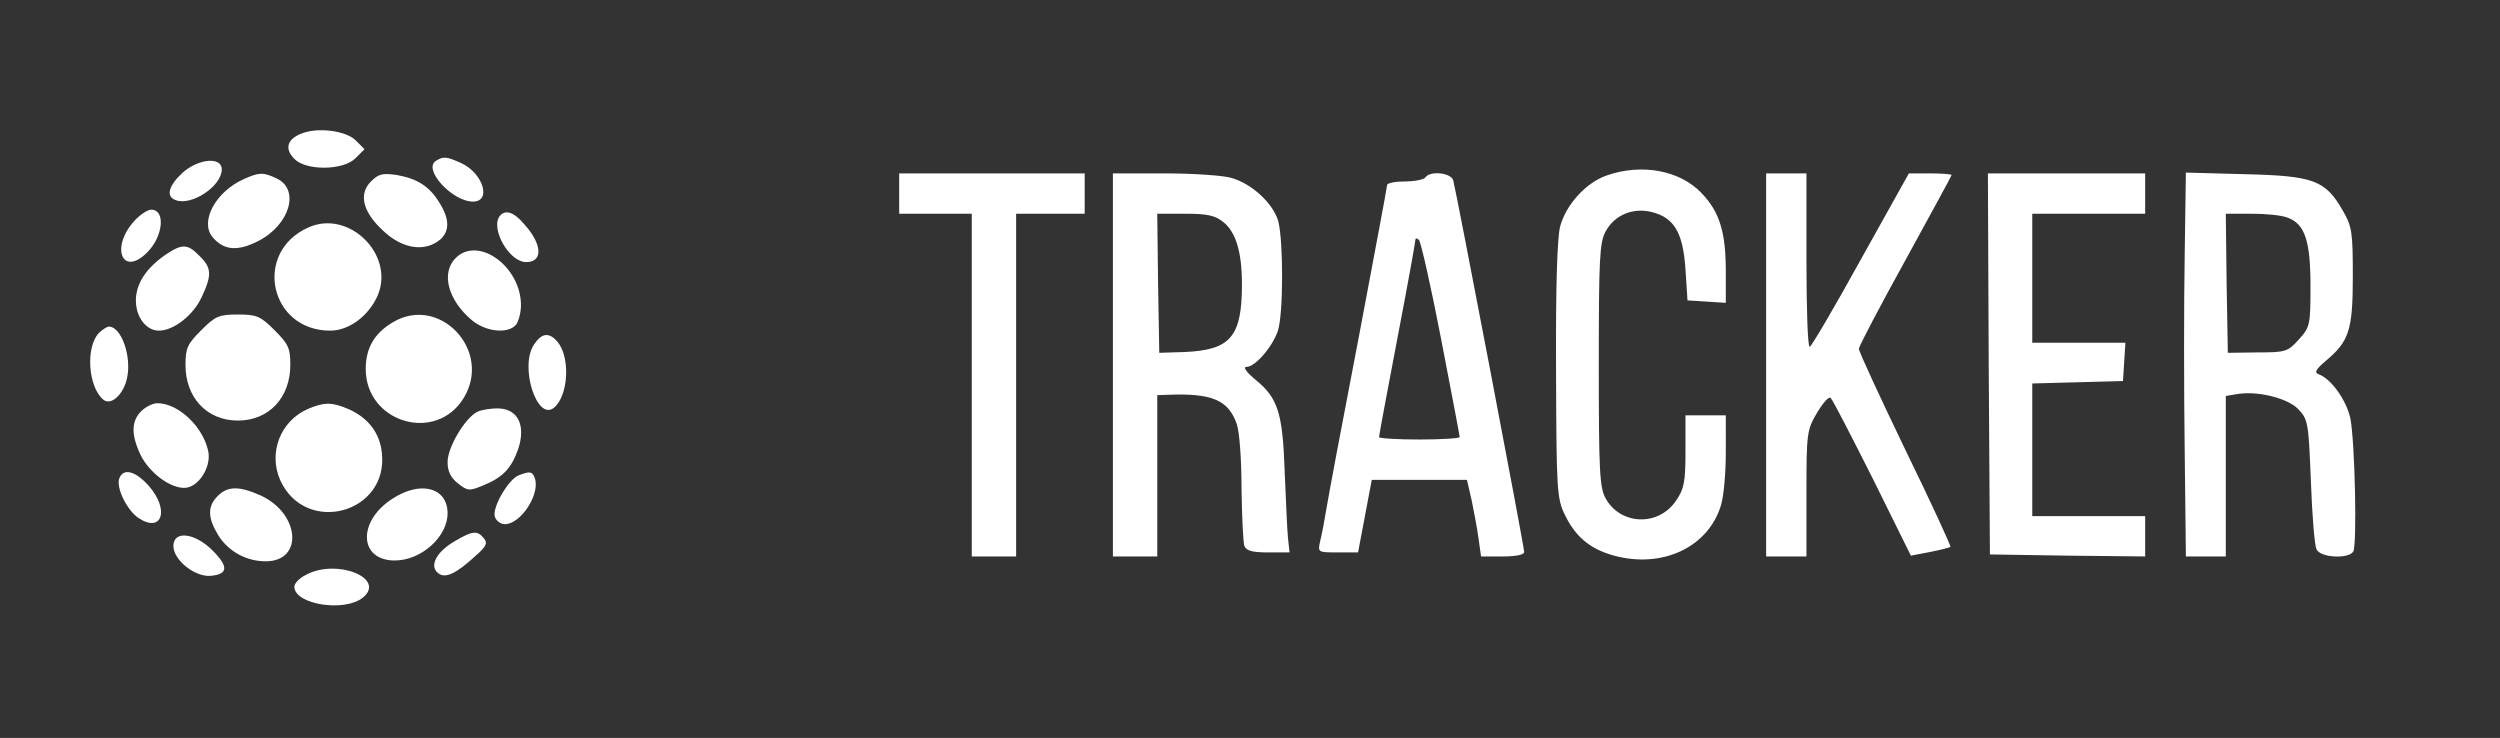 <svg xmlns="http://www.w3.org/2000/svg" width="826.667" height="244" version="1.0" viewBox="0 0 620 183"><rect x="0" y="0" width="620" height="183" fill="#333333" stroke="none"/><path d="M74.8 33.1c-3.6 1.4-4.3 3.8-1.8 6.3 2.9 3 12.2 2.9 15.2-.2l2.2-2.2-2.1-2.1c-2.4-2.5-9.4-3.4-13.5-1.8zM108.1 39.9c-3.3 2.1 4.1 10.1 9.2 10.1 4.6 0 2.6-6.9-2.8-9.5-3.8-1.7-4.5-1.8-6.4-.6zM45.2 42.9c-3.4 3.2-4.1 5.8-1.7 6.7C47.4 51.2 55 46.2 55 42c0-3.2-5.8-2.7-9.8.9zM398.5 43.5c-5.2 1.8-10.1 7.2-11.6 12.7-.7 2.9-1.1 14.5-1 35.7.1 29.7.2 31.7 2.2 35.8 2.8 5.8 6.8 8.9 13.4 10.4 11.6 2.6 22.3-2.8 25.3-12.8.7-2.2 1.2-8.1 1.2-13.2V103h-10v8.9c0 7.5-.3 9.3-2.3 12.2-4.3 6.5-13.8 6.2-17.5-.5-1.5-2.7-1.7-6.7-1.7-33.1 0-26.4.2-30.4 1.7-33.1 2.2-4.1 6.8-6 11.5-4.8 5.5 1.4 7.7 5.1 8.3 14.2l.5 7.7 4.8.3 4.7.3v-7.7c0-9.8-1.5-14.8-6-19.5-5.4-5.7-14.9-7.4-23.5-4.4zM60.5 44.4c-7 3.1-11 10.5-7.8 14.4 2.8 3.3 6.2 3.6 11.3 1 7.9-4 10.5-12.9 4.5-15.6-3.2-1.5-4.2-1.5-8 .2zM92 45c-3.1 3.1-2.1 7.5 3 12.2 4.8 4.6 10.5 5.4 14.3 2.1 2.2-2.1 2.2-5-.3-9-2.5-4.1-5.5-6-10.6-6.9-3.5-.5-4.5-.3-6.4 1.6zM223 48v5h18v85h11V53h17V43h-46v5zM276 90.5V138h11V98l2.8-.1c10.8-.4 14.8 1.3 16.9 7.2.7 1.9 1.2 9 1.2 16.1.1 6.9.4 13.3.7 14.2.5 1.2 2 1.6 5.9 1.6h5.3l-.4-3.8c-.2-2-.5-9.4-.8-16.3-.5-14.6-1.7-18.2-7.2-22.7-2.3-1.9-3.2-3.2-2.3-3.2 2.2 0 6.4-4.9 7.8-8.9 1.4-4.2 1.4-22.3.1-27.3-1.3-4.4-6.6-9.3-11.7-10.7-2.1-.6-9.5-1.1-16.5-1.1H276v47.5zM303.3 55c3.2 2.5 4.7 7.5 4.7 15.5 0 13-2.8 16.3-14.2 16.8l-6.3.2-.3-17.3L287 53h6.8c5.5 0 7.5.4 9.5 2zM353.5 44c-.3.5-2.6 1-5.1 1-2.4 0-4.4.4-4.4.9s-3.2 17.4-7 37.6c-3.9 20.2-7.5 39.3-8 42.4-.5 3.1-1.2 6.8-1.6 8.3-.6 2.8-.6 2.8 4.4 2.8h5l1.7-9 1.7-9h23.6l1.2 5.2c.6 2.9 1.4 7.2 1.7 9.5l.6 4.3h5.3c3.3 0 5.4-.4 5.4-1.1 0-1.4-16.9-89.7-17.6-92.2-.6-1.9-5.8-2.4-6.9-.7zm3.9 40.1c2.5 13 4.6 23.9 4.6 24.3 0 .3-4.5.6-10 .6s-10-.3-10-.6 2-11.2 4.5-24.2 4.5-24.1 4.5-24.6c0-.6.3-.6.9-.1.5.6 3 11.6 5.5 24.6zM438 90.5V138h10v-15.6c0-15 .1-15.7 2.6-20 1.5-2.5 3-4.2 3.4-3.7.5.4 5.1 9.4 10.4 19.9l9.5 19.2 4.7-.9c2.6-.5 4.9-1.1 5.1-1.3.2-.1-4.8-11-11.2-24.1-6.3-13.1-11.5-24.3-11.5-25 0-.6 5.2-10.5 11.5-21.9 6.3-11.5 11.5-21 11.5-21.2 0-.2-2.4-.4-5.3-.4h-5.3l-12 21.5C454.9 76.3 449.2 86 448.8 86c-.5 0-.8-9.7-.8-21.5V43h-10v47.5zM493.2 90.2l.3 47.3 19.3.3 19.2.2v-10h-28V95.1l11.3-.3 11.2-.3.3-4.8.3-4.7H504V53h28V43h-39l.2 47.2zM541.8 63.7c-.2 11.4-.2 32.8 0 47.6l.3 26.7h9.9V98.2l2.4-.4c5-1 12.6.8 15.4 3.5 2.6 2.7 2.7 3.1 3.3 18 .3 8.3.9 16 1.4 16.9.8 2.1 7.9 2.5 9.1.6 1-1.6.4-27.5-.7-33-1-4.6-4.8-9.9-7.9-11-1.1-.4-.7-1.2 1.8-3.3 5.8-4.9 6.7-7.6 6.7-21 0-10.9-.2-12.4-2.5-16.3-4.3-7.5-7.2-8.6-24.2-9l-14.7-.4-.3 20.9zm25.6-9.7c4.2 1.6 5.6 5.7 5.6 16.9 0 9.7-.1 10.2-2.9 13.3-2.7 3-3.2 3.2-10.2 3.2l-7.4.1-.3-17.3L552 53h6.4c3.6 0 7.6.4 9 1zM33.4 54.7c-6.1 6.6-3.1 14.1 3.1 7.9 4-4 4.6-10.6 1-10.6-.9 0-2.7 1.2-4.1 2.7zM124 53.5c-2.5 3 2.2 11.5 6.5 11.5 4.2 0 4-4.4-.4-9.3-2.6-3.1-4.7-3.8-6.1-2.2zM76.5 56.4C62.7 62.5 66.8 82 81.9 82c4.7 0 9.6-3.7 11.8-8.8 4.2-10.1-7.2-21.3-17.2-16.8zM41 63.2c-4.7 3.3-7.2 7-7.3 11.1-.1 4.2 2.5 7.7 5.7 7.7 3.7 0 8.6-3.9 10.6-8.3 2.6-5.5 2.5-7.3-.5-10.2-3-3.1-4.3-3.1-8.5-.3zM113 64c-3.7 3.7-1.9 10.4 4 15.4 3.5 2.9 9 3.5 11 1.1.6-.8 1.2-3 1.2-4.8 0-9.6-10.6-17.3-16.2-11.7zM49.9 81.9c-3.4 3.4-3.9 4.4-3.9 8.6 0 8.1 5.3 13.8 13 13.8s13-5.7 13-13.8c0-4.2-.5-5.2-3.9-8.6-3.5-3.5-4.4-3.9-9.1-3.9-4.7 0-5.6.4-9.1 3.9zM97.3 80c-4.5 2.7-6.6 6.4-6.6 11.5 0 13.3 17.4 18.5 24.3 7.2 7.2-11.8-6.1-25.8-17.7-18.7zM24.6 82.5c-3.4 3.4-2.8 13.4 1 16.6 1.9 1.6 5-1.2 5.9-5.3C32.7 88.4 30.1 81 27 81c-.5 0-1.5.7-2.4 1.5zM132.4 85.5c-3.6 5.5.8 19.1 5 15.6 3.6-3 4.1-12.6.8-16.4-2.1-2.4-3.9-2.1-5.8.8zM35 102c-2.5 2.5-2.5 6 0 11.1 2.2 4.2 7.1 7.9 10.7 7.9 3.3 0 6.6-4.8 6-8.8-1.1-6.1-7.3-12.2-12.7-12.2-1.1 0-2.9.9-4 2zM76.4 101.4c-6.9 3-9.9 10.9-6.9 17.7 6.3 13.8 26.9 8.2 25.2-6.8-.5-5-3.5-8.8-8.4-10.9-4-1.7-5.9-1.7-9.9 0zM118.4 102.1c-3.1 1.6-7.4 8.8-7.4 12.5 0 2.3.8 3.9 2.6 5.3 2.4 1.9 2.8 1.9 6.2.5 4.9-2 7-4.2 8.7-9 1.9-5.7.1-9.8-4.6-10.1-1.9-.1-4.3.3-5.5.8zM29.6 118.6c-.9 2.3 1.9 8 4.8 9.9 5.8 3.8 7.7-2.1 2.5-8-3.3-3.7-6.3-4.5-7.3-1.9zM128.6 117.9c-2.5 1-6.5 7.8-5.9 10.2.3 1 1.4 1.9 2.5 1.9 4 0 8.9-7.6 7.4-11.5-.6-1.6-1.2-1.7-4-.6zM54 123c-2.6 2.6-2.5 5.4.1 9.7 2.5 4 6.9 6.5 11.8 6.5 9.4 0 8.5-11.8-1.2-16.3-5.4-2.4-8.2-2.4-10.7.1zM97.3 123.7c-8.7 5.6-8.3 15.3.6 15.3 6.6 0 13.1-5.9 13.1-11.7 0-6.4-6.7-8.2-13.7-3.6zM112.8 134.2c-4.5 2.6-6.4 6.1-4.2 7.9 1.8 1.5 4.5.2 9.4-4.3 2.6-2.3 3-3.1 2-4.3-1.6-2-2.8-1.9-7.2.7zM43 135.4c0 3.5 5.4 7.8 9.3 7.4 4.3-.4 4.4-2.3.4-6.3-4.4-4.4-9.7-5-9.7-1.1zM75.8 142.6c-1.6.8-2.8 2.1-2.8 2.9 0 4.4 12.4 6.4 17 2.7 5.9-4.8-6.6-9.8-14.2-5.6z" fill="#fff"/></svg>